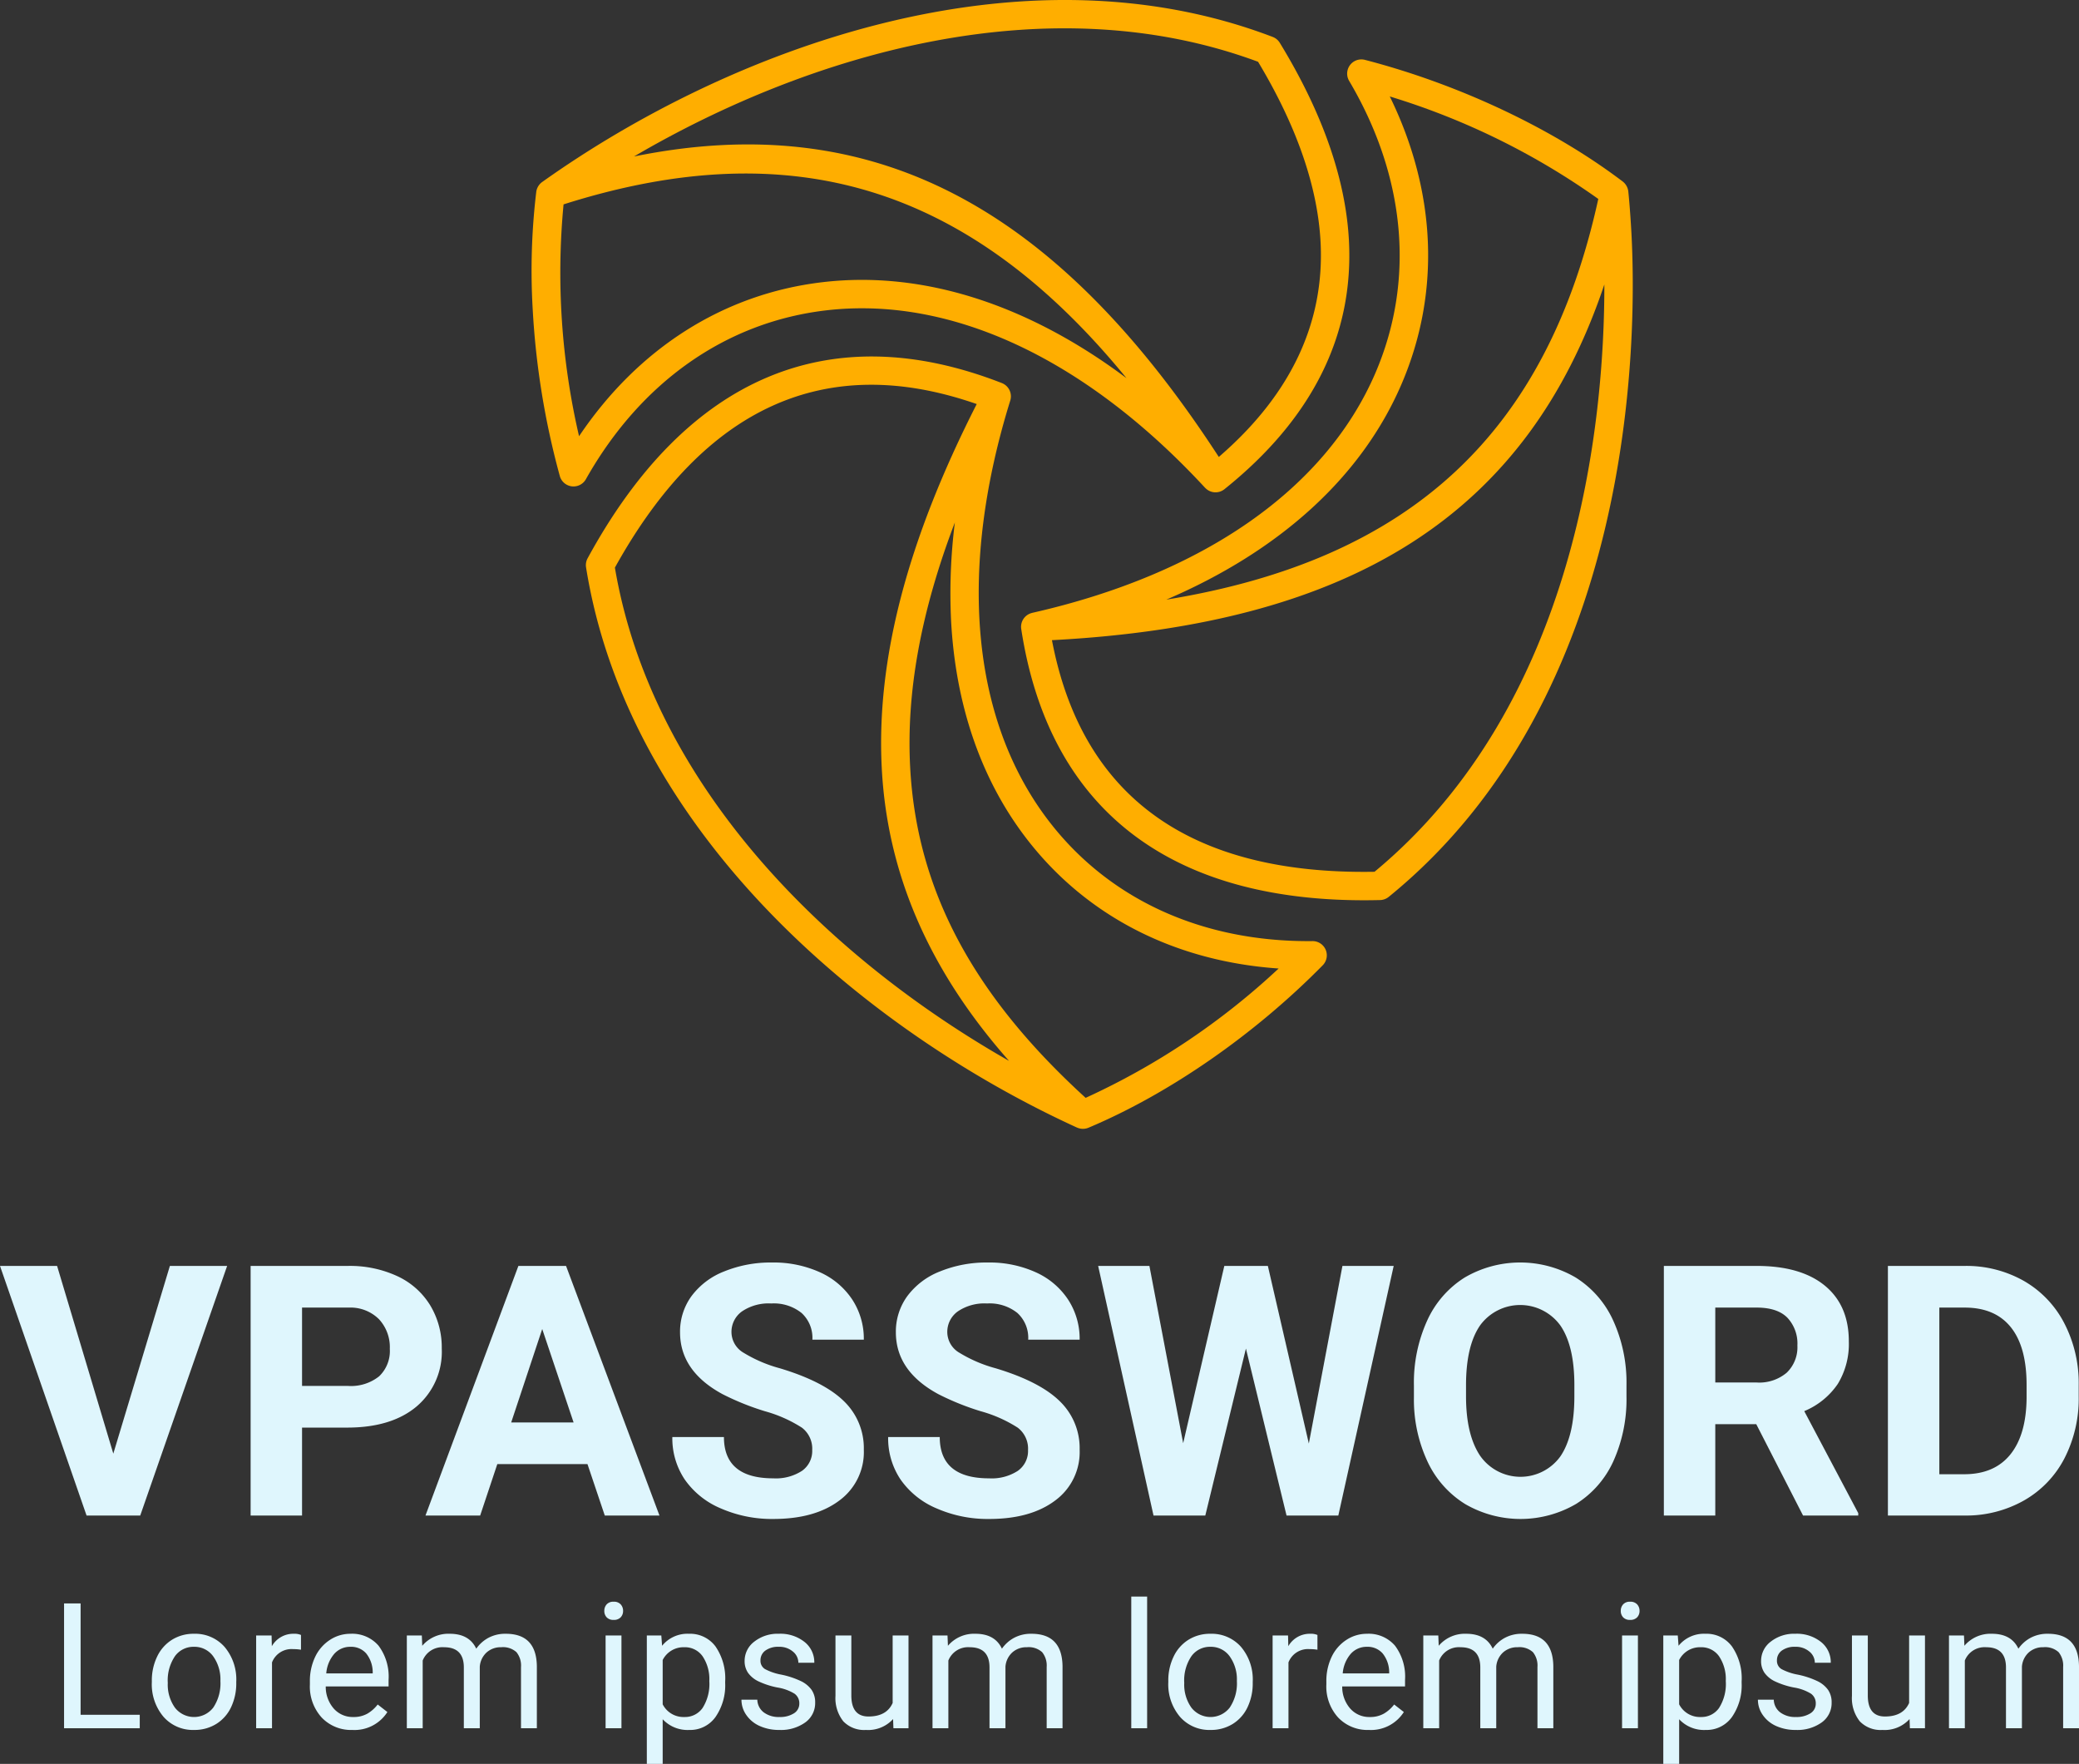 <svg xmlns="http://www.w3.org/2000/svg" viewBox="0 0 355.305 301.424"><rect x="0" y="0" width="355.305" height="301.424" fill="#333333" stroke="none"/><defs><style>.cls-1{fill:#dff6fd;}.cls-2{fill:#ffae00;}</style></defs><g id="Layer_2" data-name="Layer 2"><g id="graphics"><path class="cls-1" d="M19.57,248.407l9.668-32.08h9.785L24.17,258.983H15L.205,216.327H9.961Z" transform="translate(-0.205)"/><path class="cls-1" d="M51.826,243.954v15.029H43.037V216.327H59.678a19.252,19.252,0,0,1,8.452,1.758,12.954,12.954,0,0,1,5.61,4.995,13.933,13.933,0,0,1,1.963,7.368,12.249,12.249,0,0,1-4.292,9.888q-4.292,3.618-11.88,3.618Zm0-7.119h7.851a7.72,7.72,0,0,0,5.317-1.641,5.969,5.969,0,0,0,1.831-4.688,7.036,7.036,0,0,0-1.846-5.068,6.895,6.895,0,0,0-5.098-1.992H51.826Z" transform="translate(-0.205)"/><path class="cls-1" d="M100.606,250.194h-15.41l-2.93,8.789H72.92l15.879-42.656h8.145L112.91,258.983h-9.346Zm-13.037-7.119h10.664l-5.361-15.967Z" transform="translate(-0.205)"/><path class="cls-1" d="M139.014,247.792a4.51,4.51,0,0,0-1.758-3.823,23.055,23.055,0,0,0-6.328-2.812,44.846,44.846,0,0,1-7.236-2.915q-7.266-3.926-7.266-10.576a10.297,10.297,0,0,1,1.948-6.167,12.708,12.708,0,0,1,5.596-4.233,21.061,21.061,0,0,1,8.188-1.523,19.172,19.172,0,0,1,8.145,1.655,12.969,12.969,0,0,1,5.552,4.673,12.227,12.227,0,0,1,1.978,6.855h-8.789a5.752,5.752,0,0,0-1.846-4.556,7.587,7.587,0,0,0-5.186-1.626,8.104,8.104,0,0,0-5.01,1.362,4.297,4.297,0,0,0-1.787,3.589A4.115,4.115,0,0,0,127.31,231.18a23.657,23.657,0,0,0,6.167,2.637q7.499,2.256,10.928,5.596a11.144,11.144,0,0,1,3.428,8.32,10.266,10.266,0,0,1-4.189,8.687q-4.19,3.149-11.279,3.149a21.781,21.781,0,0,1-8.965-1.802,14.187,14.187,0,0,1-6.167-4.936,12.638,12.638,0,0,1-2.124-7.266h8.818q0,7.06,8.438,7.06a8.208,8.208,0,0,0,4.893-1.274A4.146,4.146,0,0,0,139.014,247.792Z" transform="translate(-0.205)"/><path class="cls-1" d="M175.898,247.792a4.51,4.51,0,0,0-1.758-3.823,23.053,23.053,0,0,0-6.328-2.812,44.838,44.838,0,0,1-7.236-2.915q-7.266-3.926-7.266-10.576a10.297,10.297,0,0,1,1.948-6.167,12.708,12.708,0,0,1,5.596-4.233,21.06,21.06,0,0,1,8.188-1.523,19.172,19.172,0,0,1,8.145,1.655,12.969,12.969,0,0,1,5.552,4.673,12.228,12.228,0,0,1,1.978,6.855h-8.789a5.752,5.752,0,0,0-1.846-4.556,7.587,7.587,0,0,0-5.186-1.626,8.104,8.104,0,0,0-5.01,1.362,4.297,4.297,0,0,0-1.787,3.589,4.116,4.116,0,0,0,2.095,3.486,23.659,23.659,0,0,0,6.167,2.637q7.499,2.256,10.928,5.596a11.144,11.144,0,0,1,3.428,8.32,10.265,10.265,0,0,1-4.19,8.687q-4.19,3.149-11.279,3.149a21.78,21.78,0,0,1-8.965-1.802,14.187,14.187,0,0,1-6.167-4.936,12.638,12.638,0,0,1-2.124-7.266h8.818q0,7.06,8.438,7.06a8.208,8.208,0,0,0,4.893-1.274A4.146,4.146,0,0,0,175.898,247.792Z" transform="translate(-0.205)"/><path class="cls-1" d="M223.887,246.679l5.742-30.352h8.76l-9.463,42.656h-8.848l-6.943-28.535-6.943,28.535h-8.848l-9.463-42.656h8.76l5.771,30.293,7.031-30.293h7.441Z" transform="translate(-0.205)"/><path class="cls-1" d="M278.174,238.622a25.765,25.765,0,0,1-2.227,11.045,16.769,16.769,0,0,1-6.372,7.324,18.829,18.829,0,0,1-18.97.029,16.932,16.932,0,0,1-6.445-7.28,25,25,0,0,1-2.314-10.884v-2.109a25.615,25.615,0,0,1,2.27-11.089,16.893,16.893,0,0,1,6.416-7.354,18.802,18.802,0,0,1,18.955,0,16.905,16.905,0,0,1,6.416,7.354,25.557,25.557,0,0,1,2.271,11.06Zm-8.906-1.934q0-6.709-2.402-10.195a8.486,8.486,0,0,0-13.682-.044q-2.402,3.442-2.432,10.093v2.08q0,6.533,2.402,10.137a8.412,8.412,0,0,0,13.711.132q2.373-3.472,2.402-10.122Z" transform="translate(-0.205)"/><path class="cls-1" d="M300.352,243.368H293.35v15.615h-8.789V216.327h15.85q7.559,0,11.66,3.369t4.102,9.521a13.123,13.123,0,0,1-1.89,7.28,12.887,12.887,0,0,1-5.728,4.644l9.229,17.432v.41H308.35Zm-7.002-7.119h7.09a7.261,7.261,0,0,0,5.127-1.685,6.021,6.021,0,0,0,1.816-4.644,6.445,6.445,0,0,0-1.714-4.746q-1.714-1.728-5.259-1.728H293.35Z" transform="translate(-0.205)"/><path class="cls-1" d="M322.852,258.983V216.327h13.125a19.931,19.931,0,0,1,10.063,2.534,17.672,17.672,0,0,1,6.929,7.207,22.241,22.241,0,0,1,2.49,10.62v1.963a22.303,22.303,0,0,1-2.446,10.576,17.52,17.52,0,0,1-6.899,7.178,20.085,20.085,0,0,1-10.049,2.578Zm8.789-35.537v28.477h4.248q5.156,0,7.881-3.369t2.783-9.639v-2.256q0-6.504-2.695-9.858t-7.881-3.354Z" transform="translate(-0.205)"/><path class="cls-2" d="M224.513,160.82c-19.06.199-35.224-7.299-45.515-21.115-12.86-17.269-15.038-42.576-6.135-71.263a2.439,2.439,0,0,0-1.435-2.981c-29.404-11.471-53.886-1.116-70.8,29.944a2.439,2.439,0,0,0-.266,1.546c7.312,45.653,48.138,79.388,83.905,95.736a.28.28,0,0,1,.033.008,2.458,2.458,0,0,0,1.917.02c13.793-5.801,28.392-15.921,40.05-27.768A2.429,2.429,0,0,0,224.513,160.82ZM105.292,96.999c15.268-27.543,36.06-36.938,61.838-27.952-11.904,23.372-17.213,43.773-16.225,62.309l0,.006c.96,18.043,8.104,34.486,21.745,49.926C142.184,163.952,111.697,134.69,105.292,96.999Zm80.452,90.608C166.425,170,156.867,152.011,155.753,131.103v-.006c-.681-12.785,1.836-26.595,7.638-41.812a96.967,96.967,0,0,0-.646,16.747c.751,14.094,4.896,26.546,12.361,36.57,10.168,13.651,25.504,21.657,43.62,22.901A123.341,123.341,0,0,1,185.744,187.607Z" transform="translate(-0.205)"/><path class="cls-2" d="M141.376,53.038c21.384-2.504,44.39,8.261,64.782,30.319.008.008.019.015.027.022a2.43,2.43,0,0,0,3.272.223c14.985-12.001,22.145-26.312,21.281-42.537-.559-10.48-4.533-21.835-11.815-33.75a2.445,2.445,0,0,0-1.205-1.003c-43.192-16.492-92.82,1.995-124.862,24.796a2.478,2.478,0,0,0-1.003,1.674,112.974,112.974,0,0,0-.614,19.957,135.812,135.812,0,0,0,4.64,28.611,2.429,2.429,0,0,0,4.453.544C109.688,65.292,124.264,55.043,141.376,53.038Zm73.835-42.48c6.584,10.957,10.175,21.303,10.679,30.767.735,13.812-5.111,26.169-17.389,36.76-28.125-43.293-59.474-59.572-99.946-51.345C138.797,9.026,179.375-2.74,215.212,10.558ZM99.167,74.542a123.442,123.442,0,0,1-2.648-39.616c38.943-12.366,69.333-3.187,96.21,29.698-16.901-12.645-34.824-18.409-51.919-16.407C123.907,50.197,109.306,59.475,99.167,74.542Z" transform="translate(-0.205)"/><path class="cls-2" d="M279.022,39.883c-.228-4.278-.539-7.186-.539-7.186a2.515,2.515,0,0,0-.939-1.668c-11.924-9.047-27.987-16.628-44.073-20.8a2.43,2.43,0,0,0-2.699,3.586c9.704,16.407,11.29,34.153,4.471,49.974C226.717,83.56,205.89,98.1,176.594,104.731c-.007.003-.013.008-.021.012a2.435,2.435,0,0,0-1.84,2.723c4.768,31.2,25.977,47.224,61.333,46.341a2.424,2.424,0,0,0,1.471-.542C279.804,118.914,279.976,57.798,279.022,39.883ZM239.698,65.709c6.738-15.629,6.004-32.915-1.975-49.225a123.43,123.43,0,0,1,35.634,17.512c-8.767,39.911-31.91,61.639-73.828,68.473C218.932,94.152,232.886,81.513,239.698,65.709Zm-4.585,83.264c-31.486.548-50.019-12.762-55.127-39.578,51.512-2.704,81.28-21.684,94.407-60.785C274.415,71.901,269.885,120.173,235.113,148.972Z" transform="translate(-0.205)"/><path class="cls-1" d="M13.981,293.03H24.089v2.3H11.154V274.002h2.827Z" transform="translate(-0.205)"/><path class="cls-1" d="M26.154,287.259a9.362,9.362,0,0,1,.915-4.189,6.829,6.829,0,0,1,2.549-2.871,6.938,6.938,0,0,1,3.728-1.011,6.684,6.684,0,0,1,5.237,2.241A8.623,8.623,0,0,1,40.583,287.39v.19a9.445,9.445,0,0,1-.886,4.153,6.728,6.728,0,0,1-2.534,2.863,7.018,7.018,0,0,1-3.787,1.025,6.668,6.668,0,0,1-5.222-2.241,8.579,8.579,0,0,1-2-5.933Zm2.725.322a6.78,6.78,0,0,0,1.223,4.233,4.145,4.145,0,0,0,6.555-.021,7.416,7.416,0,0,0,1.216-4.534,6.768,6.768,0,0,0-1.238-4.226,3.936,3.936,0,0,0-3.289-1.619,3.891,3.891,0,0,0-3.237,1.597A7.36,7.36,0,0,0,28.879,287.581Z" transform="translate(-0.205)"/><path class="cls-1" d="M51.643,281.912a8.128,8.128,0,0,0-1.333-.102,3.571,3.571,0,0,0-3.618,2.27v11.25h-2.71V279.48h2.637l.044,1.831a4.22,4.22,0,0,1,3.779-2.124,2.769,2.769,0,0,1,1.201.205Z" transform="translate(-0.205)"/><path class="cls-1" d="M60.432,295.623a6.922,6.922,0,0,1-5.244-2.117,7.853,7.853,0,0,1-2.022-5.661v-.498a9.516,9.516,0,0,1,.901-4.212,7.04,7.04,0,0,1,2.52-2.9,6.342,6.342,0,0,1,3.508-1.047,5.936,5.936,0,0,1,4.805,2.036,8.816,8.816,0,0,1,1.714,5.83v1.128H55.876a5.635,5.635,0,0,0,1.37,3.787,4.305,4.305,0,0,0,3.333,1.442,4.719,4.719,0,0,0,2.432-.586,6.11,6.11,0,0,0,1.743-1.553l1.655,1.289A6.656,6.656,0,0,1,60.432,295.623Zm-.337-14.209a3.618,3.618,0,0,0-2.754,1.193,5.806,5.806,0,0,0-1.377,3.348h7.939V285.75a5.165,5.165,0,0,0-1.113-3.201A3.406,3.406,0,0,0,60.095,281.414Z" transform="translate(-0.205)"/><path class="cls-1" d="M72.297,279.48l.073,1.758a5.853,5.853,0,0,1,4.702-2.051q3.325,0,4.526,2.549a6.004,6.004,0,0,1,2.058-1.846,6.079,6.079,0,0,1,2.996-.703q5.215,0,5.303,5.522v10.62h-2.71v-10.459a3.638,3.638,0,0,0-.776-2.541,3.419,3.419,0,0,0-2.607-.843,3.589,3.589,0,0,0-2.505.901,3.651,3.651,0,0,0-1.157,2.424V295.33H79.475V284.944q0-3.457-3.384-3.457a3.626,3.626,0,0,0-3.647,2.271V295.33h-2.71V279.48Z" transform="translate(-0.205)"/><path class="cls-1" d="M103.483,275.276a1.618,1.618,0,0,1,.403-1.113,1.513,1.513,0,0,1,1.194-.454,1.536,1.536,0,0,1,1.201.454,1.601,1.601,0,0,1,.41,1.113,1.548,1.548,0,0,1-.41,1.099,1.564,1.564,0,0,1-1.201.44,1.54,1.54,0,0,1-1.194-.44A1.564,1.564,0,0,1,103.483,275.276Zm2.93,20.054h-2.71V279.48h2.71Z" transform="translate(-0.205)"/><path class="cls-1" d="M124.138,287.581a9.491,9.491,0,0,1-1.655,5.83A5.305,5.305,0,0,1,118,295.623a5.813,5.813,0,0,1-4.541-1.831v7.632h-2.71V279.48h2.476l.132,1.758a5.583,5.583,0,0,1,4.6-2.051,5.404,5.404,0,0,1,4.519,2.153,9.594,9.594,0,0,1,1.663,5.991Zm-2.71-.308a7.003,7.003,0,0,0-1.143-4.233,3.681,3.681,0,0,0-3.135-1.553,3.984,3.984,0,0,0-3.691,2.183v7.573a3.991,3.991,0,0,0,3.721,2.168,3.661,3.661,0,0,0,3.098-1.546A7.641,7.641,0,0,0,121.428,287.273Z" transform="translate(-0.205)"/><path class="cls-1" d="M136.809,291.126a1.994,1.994,0,0,0-.828-1.706,7.965,7.965,0,0,0-2.886-1.048,13.643,13.643,0,0,1-3.267-1.055,4.646,4.646,0,0,1-1.787-1.465,3.504,3.504,0,0,1-.579-2.022,4.112,4.112,0,0,1,1.648-3.296,6.436,6.436,0,0,1,4.212-1.348,6.623,6.623,0,0,1,4.372,1.392,4.42,4.42,0,0,1,1.677,3.56h-2.725a2.446,2.446,0,0,0-.945-1.919,3.54,3.54,0,0,0-2.38-.806,3.705,3.705,0,0,0-2.314.644,2.029,2.029,0,0,0-.835,1.685,1.644,1.644,0,0,0,.776,1.48,9.553,9.553,0,0,0,2.805.952,14.623,14.623,0,0,1,3.289,1.084,4.798,4.798,0,0,1,1.868,1.517,3.726,3.726,0,0,1,.608,2.16,4.057,4.057,0,0,1-1.699,3.406,7.127,7.127,0,0,1-4.409,1.281,7.982,7.982,0,0,1-3.369-.674,5.474,5.474,0,0,1-2.292-1.883,4.533,4.533,0,0,1-.828-2.614h2.71a2.807,2.807,0,0,0,1.091,2.161,4.234,4.234,0,0,0,2.688.798,4.37,4.37,0,0,0,2.468-.622A1.914,1.914,0,0,0,136.809,291.126Z" transform="translate(-0.205)"/><path class="cls-1" d="M152.834,293.762a5.756,5.756,0,0,1-4.644,1.86,4.924,4.924,0,0,1-3.86-1.473,6.369,6.369,0,0,1-1.34-4.357V279.48h2.71V289.72q0,3.603,2.93,3.603,3.105,0,4.131-2.314V279.48h2.71v15.85h-2.578Z" transform="translate(-0.205)"/><path class="cls-1" d="M162.136,279.48l.073,1.758a5.853,5.853,0,0,1,4.702-2.051q3.325,0,4.526,2.549a6.003,6.003,0,0,1,2.058-1.846,6.078,6.078,0,0,1,2.996-.703q5.215,0,5.303,5.522v10.62h-2.71v-10.459a3.638,3.638,0,0,0-.776-2.541,3.419,3.419,0,0,0-2.607-.843,3.589,3.589,0,0,0-2.505.901,3.651,3.651,0,0,0-1.157,2.424V295.33h-2.725V284.944q0-3.457-3.384-3.457a3.626,3.626,0,0,0-3.647,2.271V295.33h-2.71V279.48Z" transform="translate(-0.205)"/><path class="cls-1" d="M196.252,295.33h-2.71v-22.5h2.71Z" transform="translate(-0.205)"/><path class="cls-1" d="M199.87,287.259a9.362,9.362,0,0,1,.916-4.189,6.829,6.829,0,0,1,2.549-2.871,6.936,6.936,0,0,1,3.728-1.011,6.685,6.685,0,0,1,5.237,2.241,8.622,8.622,0,0,1,1.999,5.962v.19a9.445,9.445,0,0,1-.886,4.153,6.728,6.728,0,0,1-2.534,2.863,7.019,7.019,0,0,1-3.787,1.025,6.667,6.667,0,0,1-5.222-2.241,8.579,8.579,0,0,1-2-5.933Zm2.725.322a6.78,6.78,0,0,0,1.224,4.233,4.145,4.145,0,0,0,6.555-.021,7.416,7.416,0,0,0,1.216-4.534,6.767,6.767,0,0,0-1.237-4.226,3.936,3.936,0,0,0-3.289-1.619,3.891,3.891,0,0,0-3.237,1.597A7.36,7.36,0,0,0,202.595,287.581Z" transform="translate(-0.205)"/><path class="cls-1" d="M225.358,281.912a8.128,8.128,0,0,0-1.333-.102,3.571,3.571,0,0,0-3.618,2.27v11.25h-2.71V279.48h2.637l.044,1.831a4.22,4.22,0,0,1,3.779-2.124,2.769,2.769,0,0,1,1.201.205Z" transform="translate(-0.205)"/><path class="cls-1" d="M234.148,295.623a6.922,6.922,0,0,1-5.244-2.117,7.854,7.854,0,0,1-2.022-5.661v-.498a9.516,9.516,0,0,1,.901-4.212,7.04,7.04,0,0,1,2.519-2.9,6.34,6.34,0,0,1,3.508-1.047,5.936,5.936,0,0,1,4.805,2.036,8.816,8.816,0,0,1,1.714,5.83v1.128H229.592a5.636,5.636,0,0,0,1.37,3.787,4.304,4.304,0,0,0,3.332,1.442,4.719,4.719,0,0,0,2.432-.586,6.111,6.111,0,0,0,1.743-1.553l1.655,1.289A6.656,6.656,0,0,1,234.148,295.623Zm-.337-14.209a3.618,3.618,0,0,0-2.754,1.193,5.808,5.808,0,0,0-1.377,3.348h7.939V285.75a5.165,5.165,0,0,0-1.113-3.201A3.406,3.406,0,0,0,233.81,281.414Z" transform="translate(-0.205)"/><path class="cls-1" d="M246.013,279.48l.073,1.758a5.853,5.853,0,0,1,4.702-2.051q3.325,0,4.526,2.549a6.004,6.004,0,0,1,2.058-1.846,6.077,6.077,0,0,1,2.995-.703q5.215,0,5.303,5.522v10.62h-2.71v-10.459a3.638,3.638,0,0,0-.776-2.541,3.419,3.419,0,0,0-2.607-.843,3.589,3.589,0,0,0-2.505.901,3.651,3.651,0,0,0-1.157,2.424V295.33H253.19V284.944q0-3.457-3.384-3.457a3.626,3.626,0,0,0-3.647,2.271V295.33h-2.71V279.48Z" transform="translate(-0.205)"/><path class="cls-1" d="M277.199,275.276a1.619,1.619,0,0,1,.403-1.113,1.512,1.512,0,0,1,1.193-.454,1.536,1.536,0,0,1,1.201.454,1.601,1.601,0,0,1,.41,1.113,1.548,1.548,0,0,1-.41,1.099,1.564,1.564,0,0,1-1.201.44,1.539,1.539,0,0,1-1.193-.44A1.564,1.564,0,0,1,277.199,275.276Zm2.93,20.054h-2.71V279.48h2.71Z" transform="translate(-0.205)"/><path class="cls-1" d="M297.853,287.581a9.49,9.49,0,0,1-1.655,5.83,5.305,5.305,0,0,1-4.482,2.212,5.813,5.813,0,0,1-4.541-1.831v7.632h-2.71V279.48H286.94l.132,1.758a5.582,5.582,0,0,1,4.6-2.051,5.405,5.405,0,0,1,4.519,2.153,9.594,9.594,0,0,1,1.662,5.991Zm-2.71-.308a7.003,7.003,0,0,0-1.143-4.233,3.681,3.681,0,0,0-3.135-1.553,3.984,3.984,0,0,0-3.691,2.183v7.573a3.991,3.991,0,0,0,3.721,2.168,3.662,3.662,0,0,0,3.099-1.546A7.641,7.641,0,0,0,295.144,287.273Z" transform="translate(-0.205)"/><path class="cls-1" d="M310.524,291.126a1.994,1.994,0,0,0-.827-1.706,7.965,7.965,0,0,0-2.886-1.048,13.645,13.645,0,0,1-3.267-1.055,4.648,4.648,0,0,1-1.787-1.465,3.505,3.505,0,0,1-.579-2.022,4.112,4.112,0,0,1,1.648-3.296,6.435,6.435,0,0,1,4.211-1.348,6.624,6.624,0,0,1,4.373,1.392,4.42,4.42,0,0,1,1.677,3.56h-2.725a2.446,2.446,0,0,0-.944-1.919,3.541,3.541,0,0,0-2.381-.806,3.705,3.705,0,0,0-2.314.644,2.029,2.029,0,0,0-.835,1.685,1.644,1.644,0,0,0,.776,1.48,9.558,9.558,0,0,0,2.806.952,14.617,14.617,0,0,1,3.288,1.084,4.801,4.801,0,0,1,1.868,1.517,3.727,3.727,0,0,1,.607,2.16,4.057,4.057,0,0,1-1.699,3.406,7.128,7.128,0,0,1-4.409,1.281,7.982,7.982,0,0,1-3.369-.674,5.473,5.473,0,0,1-2.292-1.883,4.534,4.534,0,0,1-.828-2.614h2.71a2.807,2.807,0,0,0,1.092,2.161,4.232,4.232,0,0,0,2.688.798,4.372,4.372,0,0,0,2.469-.622A1.913,1.913,0,0,0,310.524,291.126Z" transform="translate(-0.205)"/><path class="cls-1" d="M326.55,293.762a5.756,5.756,0,0,1-4.644,1.86,4.923,4.923,0,0,1-3.859-1.473,6.369,6.369,0,0,1-1.341-4.357V279.48h2.71V289.72q0,3.603,2.93,3.603,3.105,0,4.131-2.314V279.48h2.71v15.85h-2.578Z" transform="translate(-0.205)"/><path class="cls-1" d="M335.852,279.48l.073,1.758a5.853,5.853,0,0,1,4.702-2.051q3.325,0,4.526,2.549a6.002,6.002,0,0,1,2.058-1.846,6.08,6.08,0,0,1,2.996-.703q5.215,0,5.303,5.522v10.62H352.8v-10.459a3.638,3.638,0,0,0-.776-2.541,3.419,3.419,0,0,0-2.607-.843,3.589,3.589,0,0,0-2.505.901,3.651,3.651,0,0,0-1.157,2.424V295.33h-2.725V284.944q0-3.457-3.384-3.457a3.626,3.626,0,0,0-3.647,2.271V295.33h-2.71V279.48Z" transform="translate(-0.205)"/></g></g></svg>